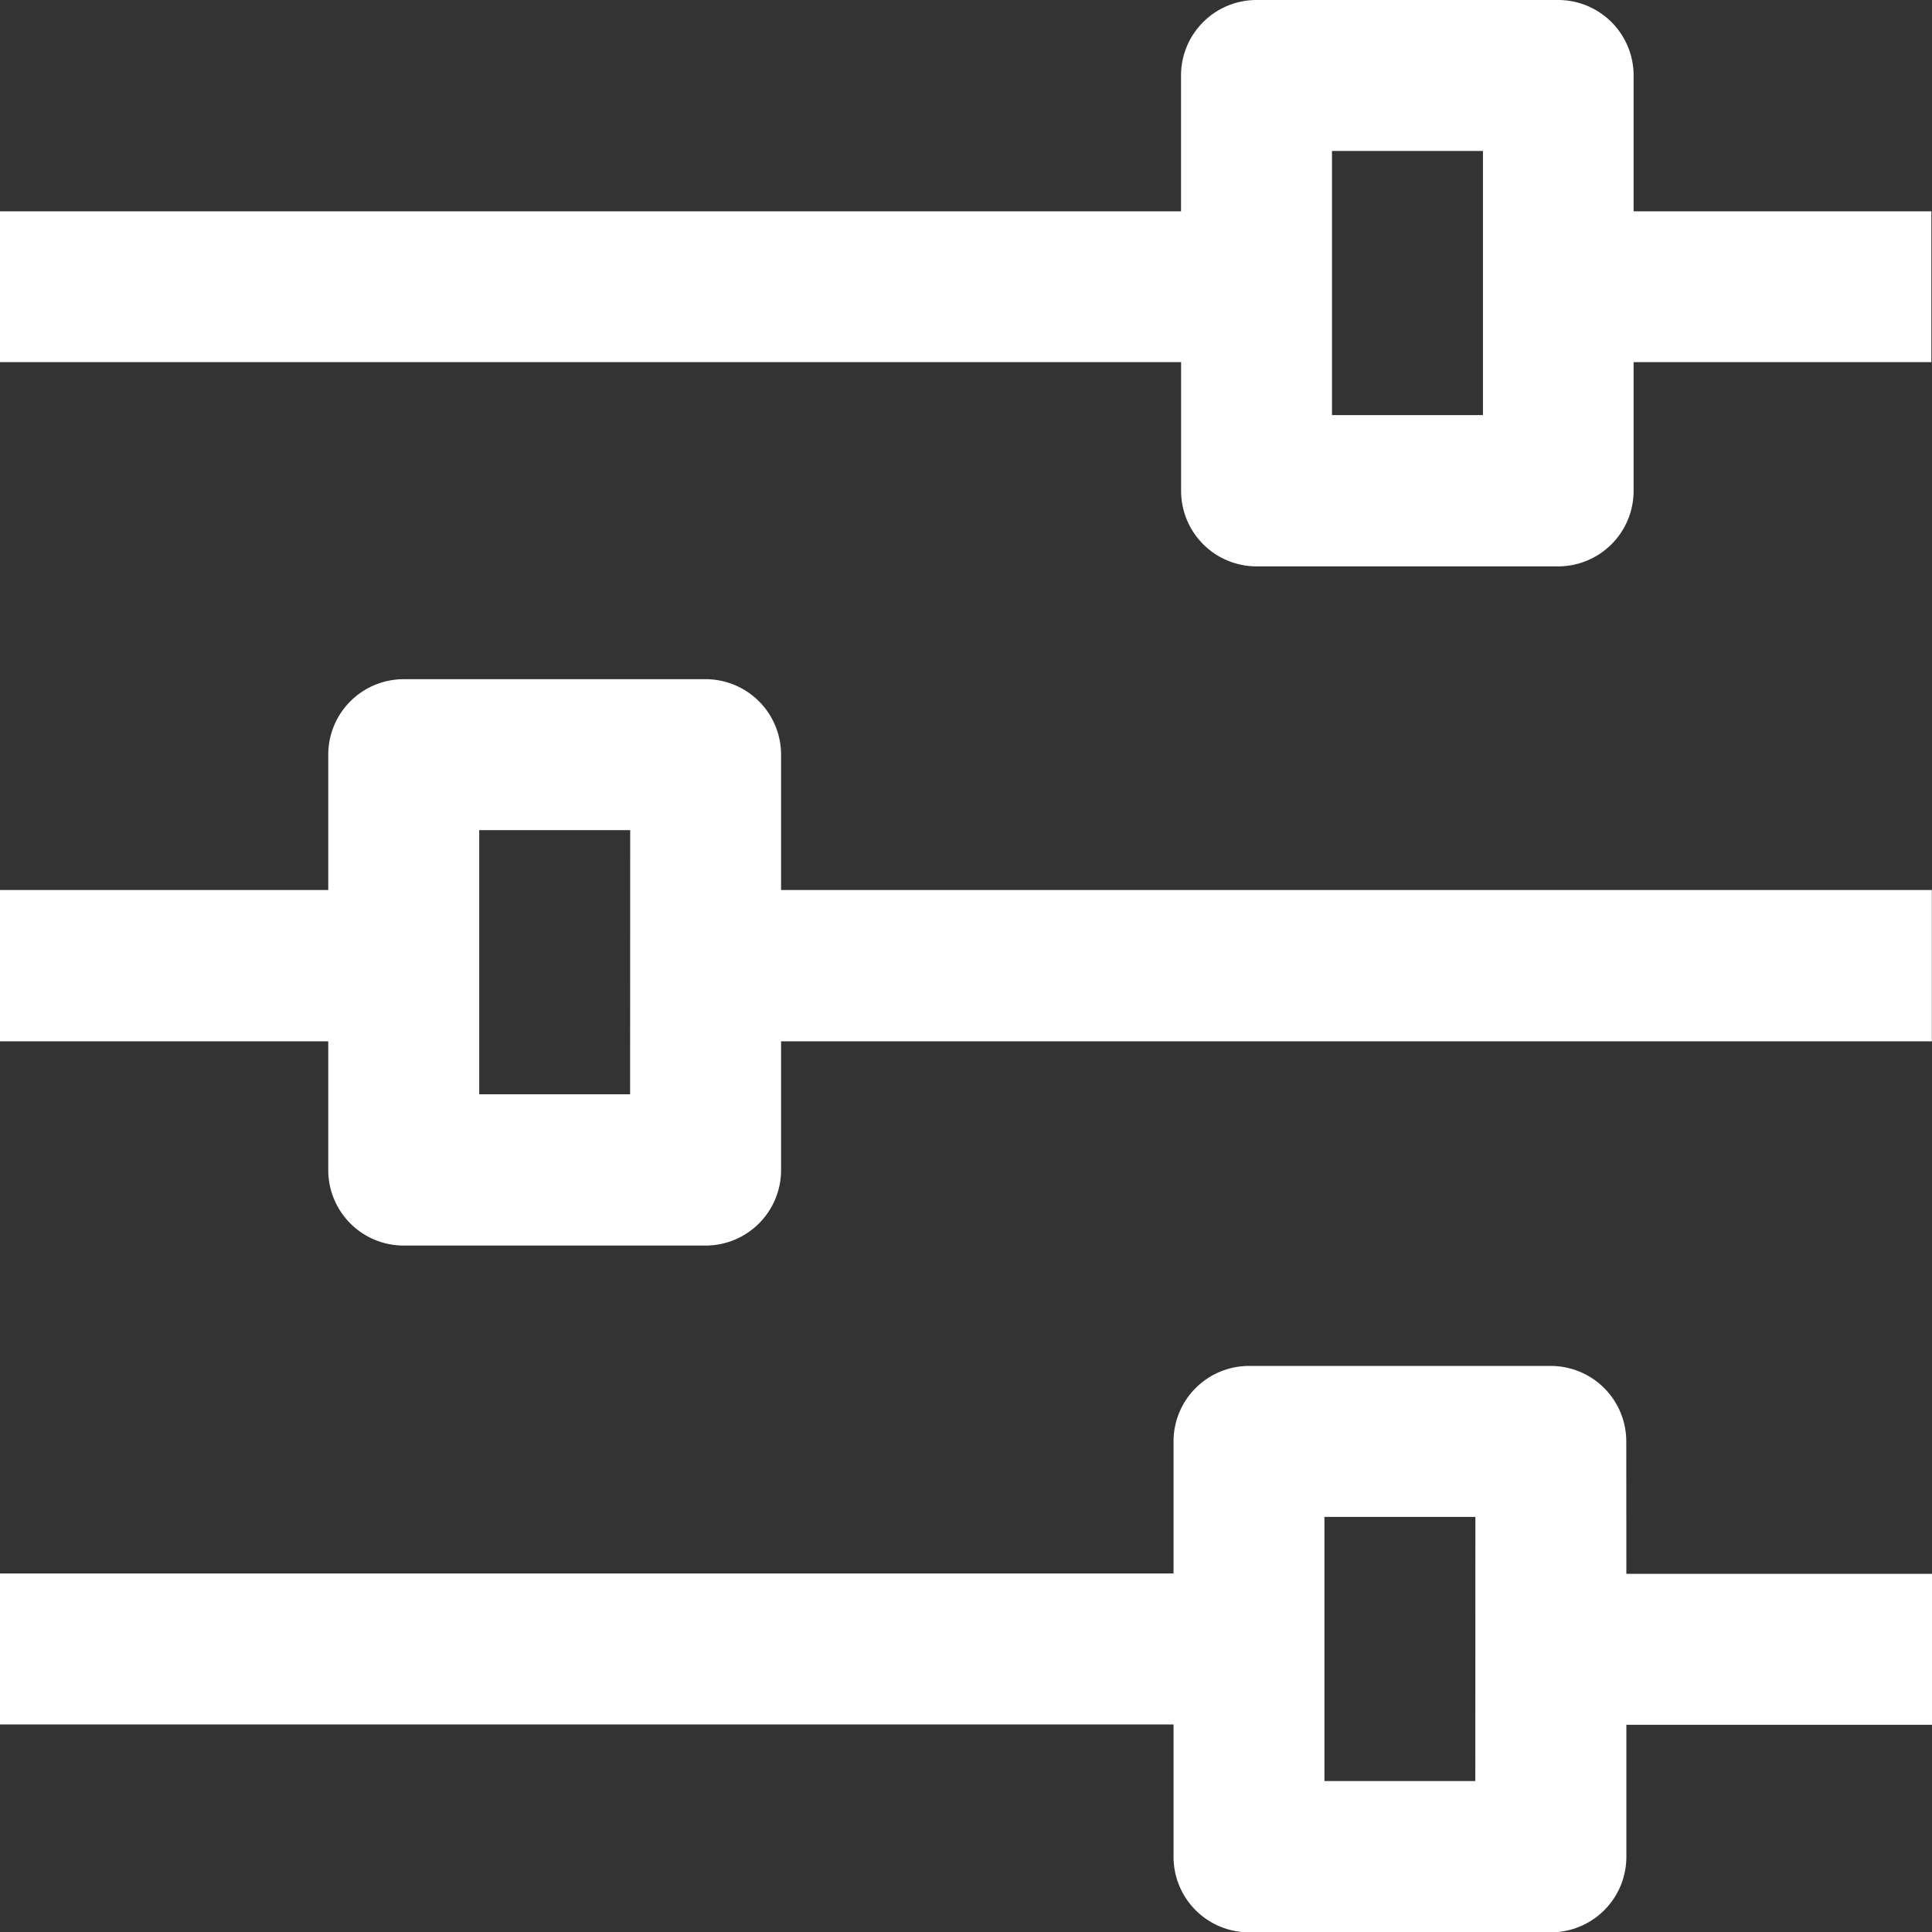 <svg id="Group_11734" data-name="Group 11734" xmlns="http://www.w3.org/2000/svg" width="24.008" height="24.008" viewBox="0 0 24.008 24.008">
  <rect x="0" y="0" width="24.008" height="24.008" fill="#333333" stroke="none"/>
  <g id="Group_11733" data-name="Group 11733">
    <path id="Path_23631" data-name="Path 23631" d="M9.706,180.938A.938.938,0,0,0,8.768,180H5.017a.938.938,0,0,0-.938.938v1.682H0V184.5H4.079v1.6a.938.938,0,0,0,.938.938H8.768a.938.938,0,0,0,.938-.938v-1.6h14.3V182.62H9.706Zm-1.876,4.22H5.955v-3.282H7.831Z" transform="translate(0 -171.56)" fill="#fff"/>
    <path id="Path_23632" data-name="Path 23632" d="M20.209,362.938a.938.938,0,0,0-.938-.938H15.521a.938.938,0,0,0-.938.938v1.641H0v1.876H14.583V368.1a.938.938,0,0,0,.938.938h3.751a.938.938,0,0,0,.938-.938v-1.641h3.8v-1.876h-3.8Zm-1.876,4.22H16.458v-3.282h1.876Z" transform="translate(0 -345.026)" fill="#fff"/>
    <path id="Path_23633" data-name="Path 23633" d="M20.3,2.626V.938A.938.938,0,0,0,19.365,0H15.614a.938.938,0,0,0-.938.938V2.626H0V4.5H14.677V6.1a.938.938,0,0,0,.938.938h3.751A.938.938,0,0,0,20.3,6.1V4.5h3.7V2.626ZM18.428,5.158H16.552V1.876h1.876Z" fill="#fff"/>
  </g>
</svg>
